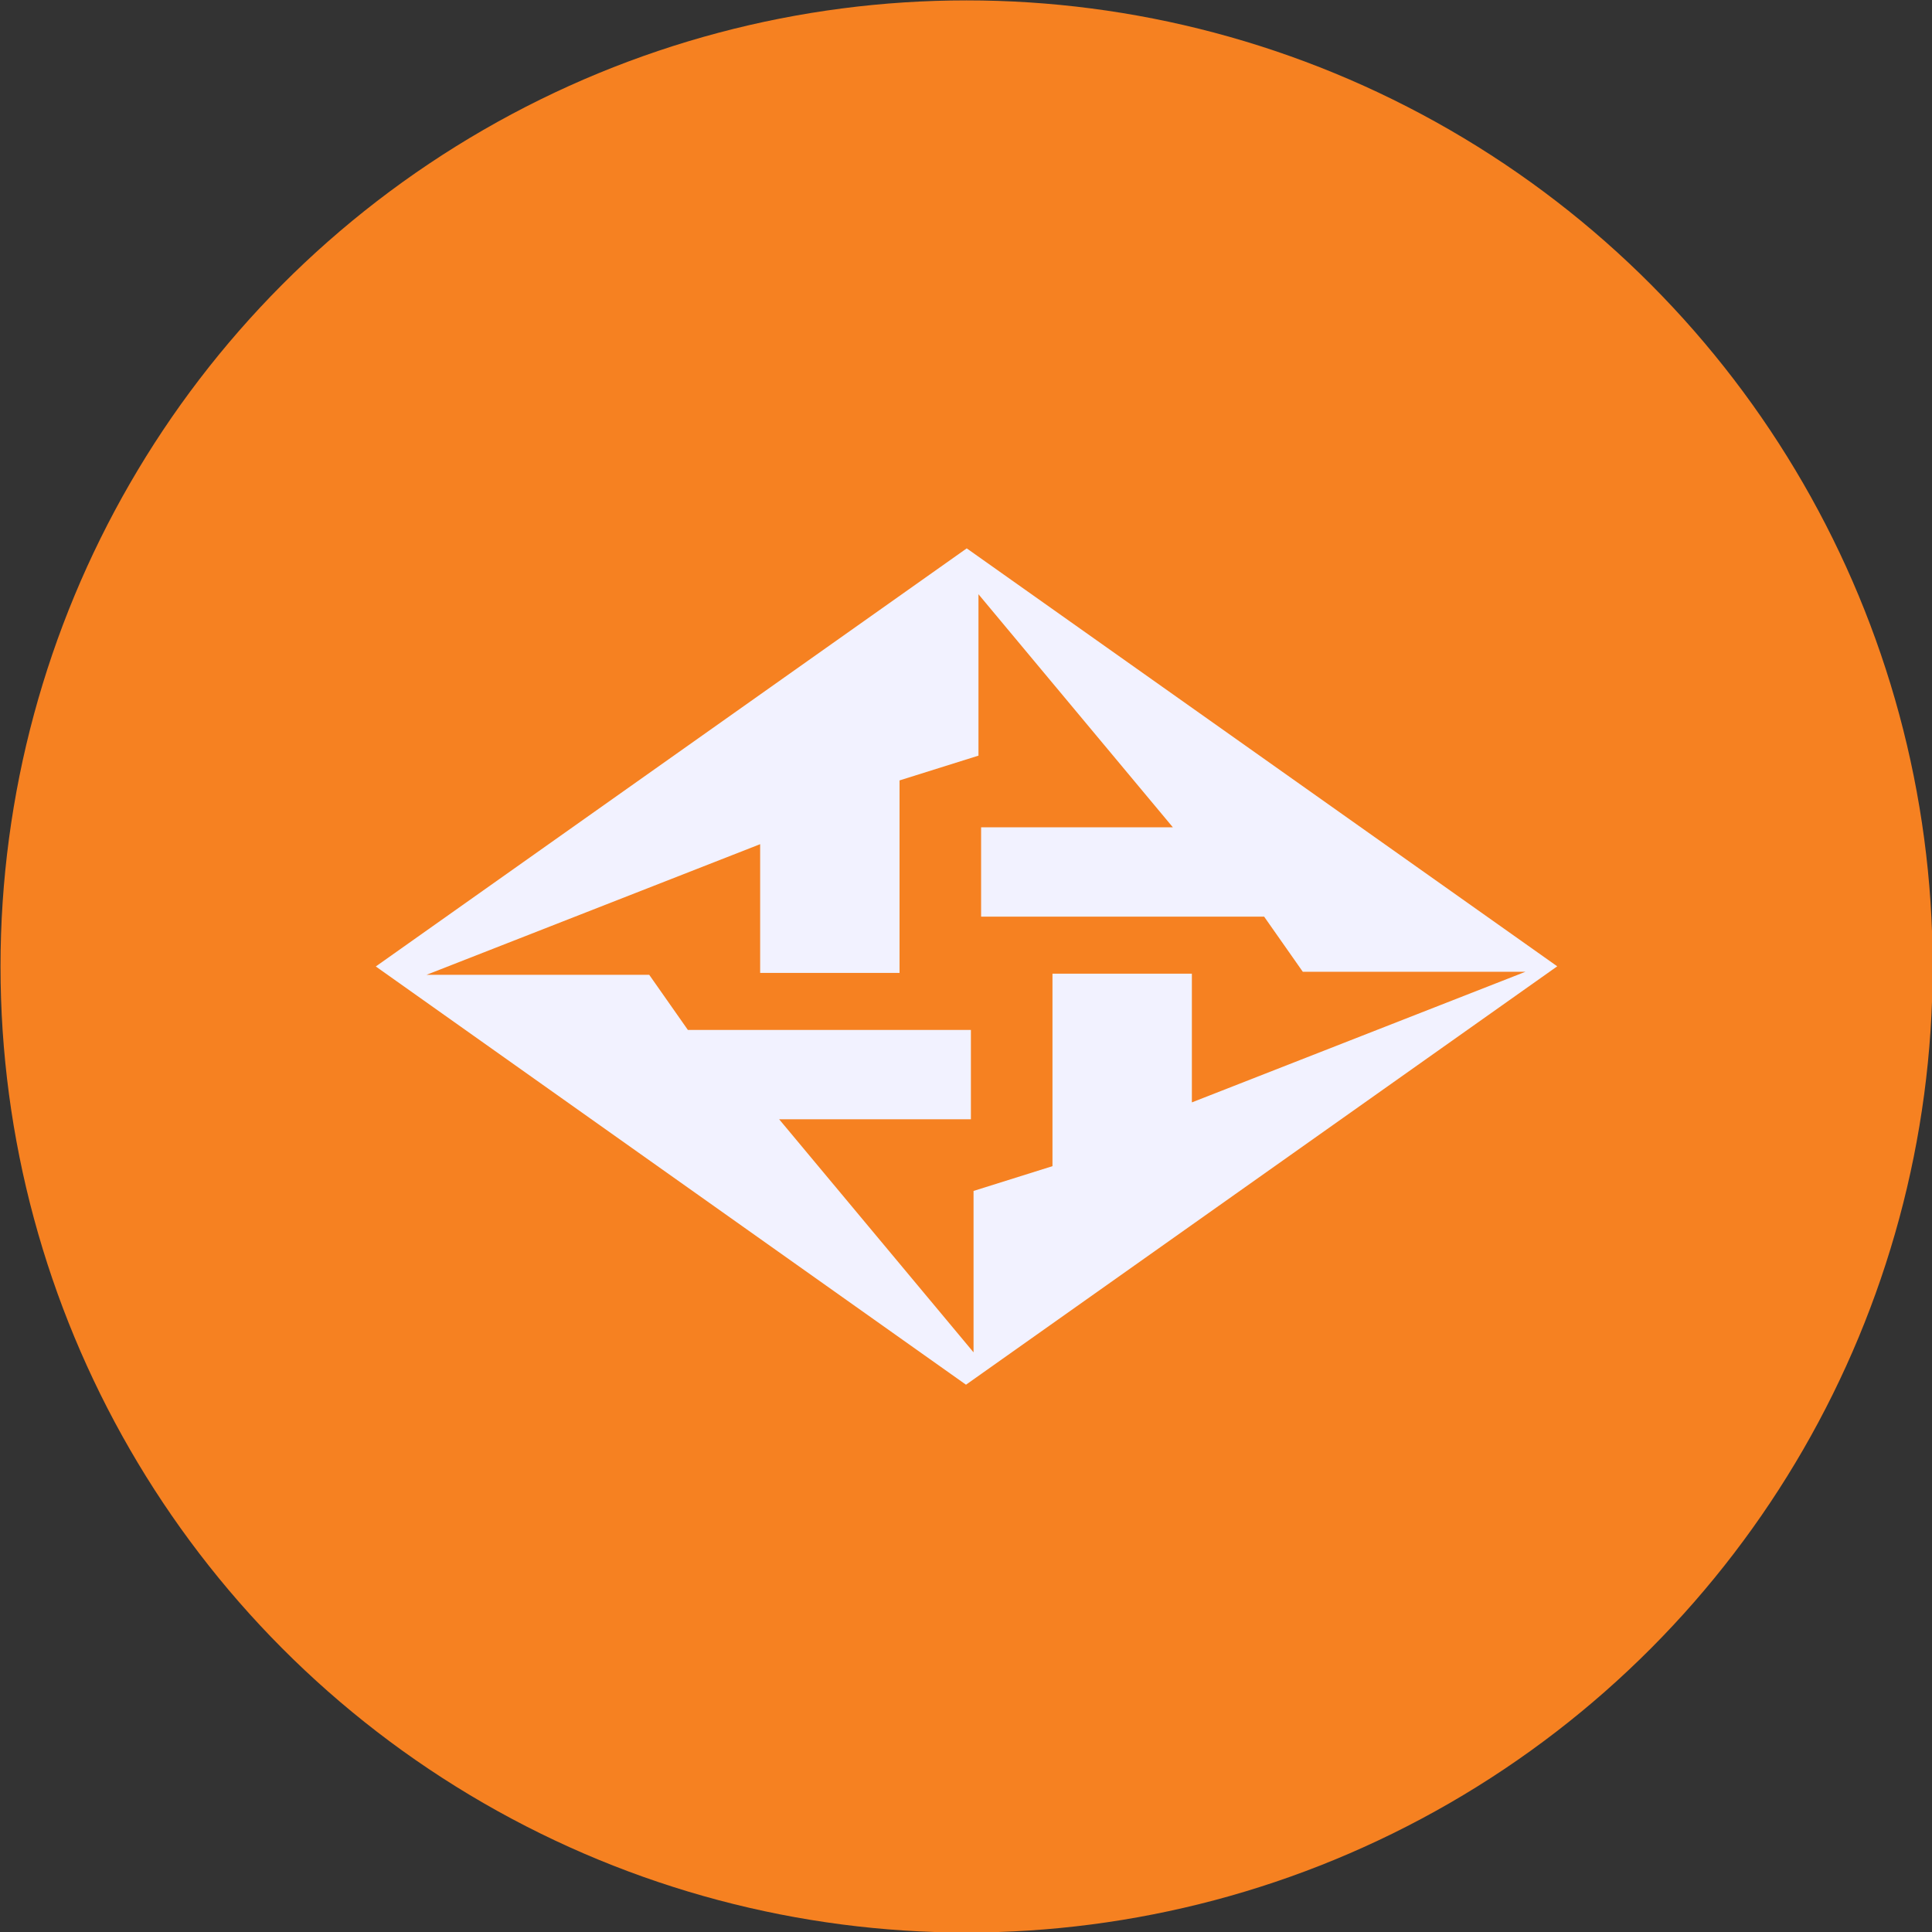 <?xml version="1.0" encoding="UTF-8" standalone="no"?>
<svg
   xmlns="http://www.w3.org/2000/svg"
   id="svg1456"
   version="1.1"
   viewBox="0 0 50.8 50.8"
   height="50.8mm"
   width="50.8mm">
  <rect x="0" y="0" width="50.8" height="50.8" fill="#333333" stroke="none"/>
  <g
     transform="translate(-75.898,-72.029)"
     id="layer1">
    <g
       transform="matrix(3.908,0,0,3.908,-119.426,-78.157)"
       id="g3559"
       style="display:inline;stroke-width:0.26">
      <circle
         style="fill:#f68121;fill-opacity:1;fill-rule:evenodd;stroke-width:0.069"
         id="path3077-4"
         cx="56.484"
         cy="44.933"
         r="6.5" />
      <g
         style="stroke-width:0.26"
         id="g3353"
         transform="translate(16.139,16.135)">
        <path
           id="rect3314"
           d="m 40.346,25.985 3.973,2.812 -3.978,2.815 -3.971,-2.814 z"
           style="fill:#f2f2ff;fill-opacity:1;fill-rule:evenodd;stroke-width:0.069" />
        <path
           id="rect3321"
           transform="scale(0.265)"
           d="m 152.547,99.221 v 4.098 l -2.004,0.629 v 4.887 h -3.539 v -3.268 l -8.469,3.316 h 5.652 l 0.982,1.4 h 7.186 v 2.268 h -4.869 l 4.936,5.918 v -4.098 l 2.004,-0.629 v -4.887 h 3.539 v 3.268 l 8.469,-3.316 h -5.652 l -0.982,-1.4 h -7.186 v -2.268 h 4.869 z"
           style="fill:#f68121;fill-opacity:1;fill-rule:evenodd;stroke-width:0.26" />
      </g>
    </g>
  </g>
</svg>
